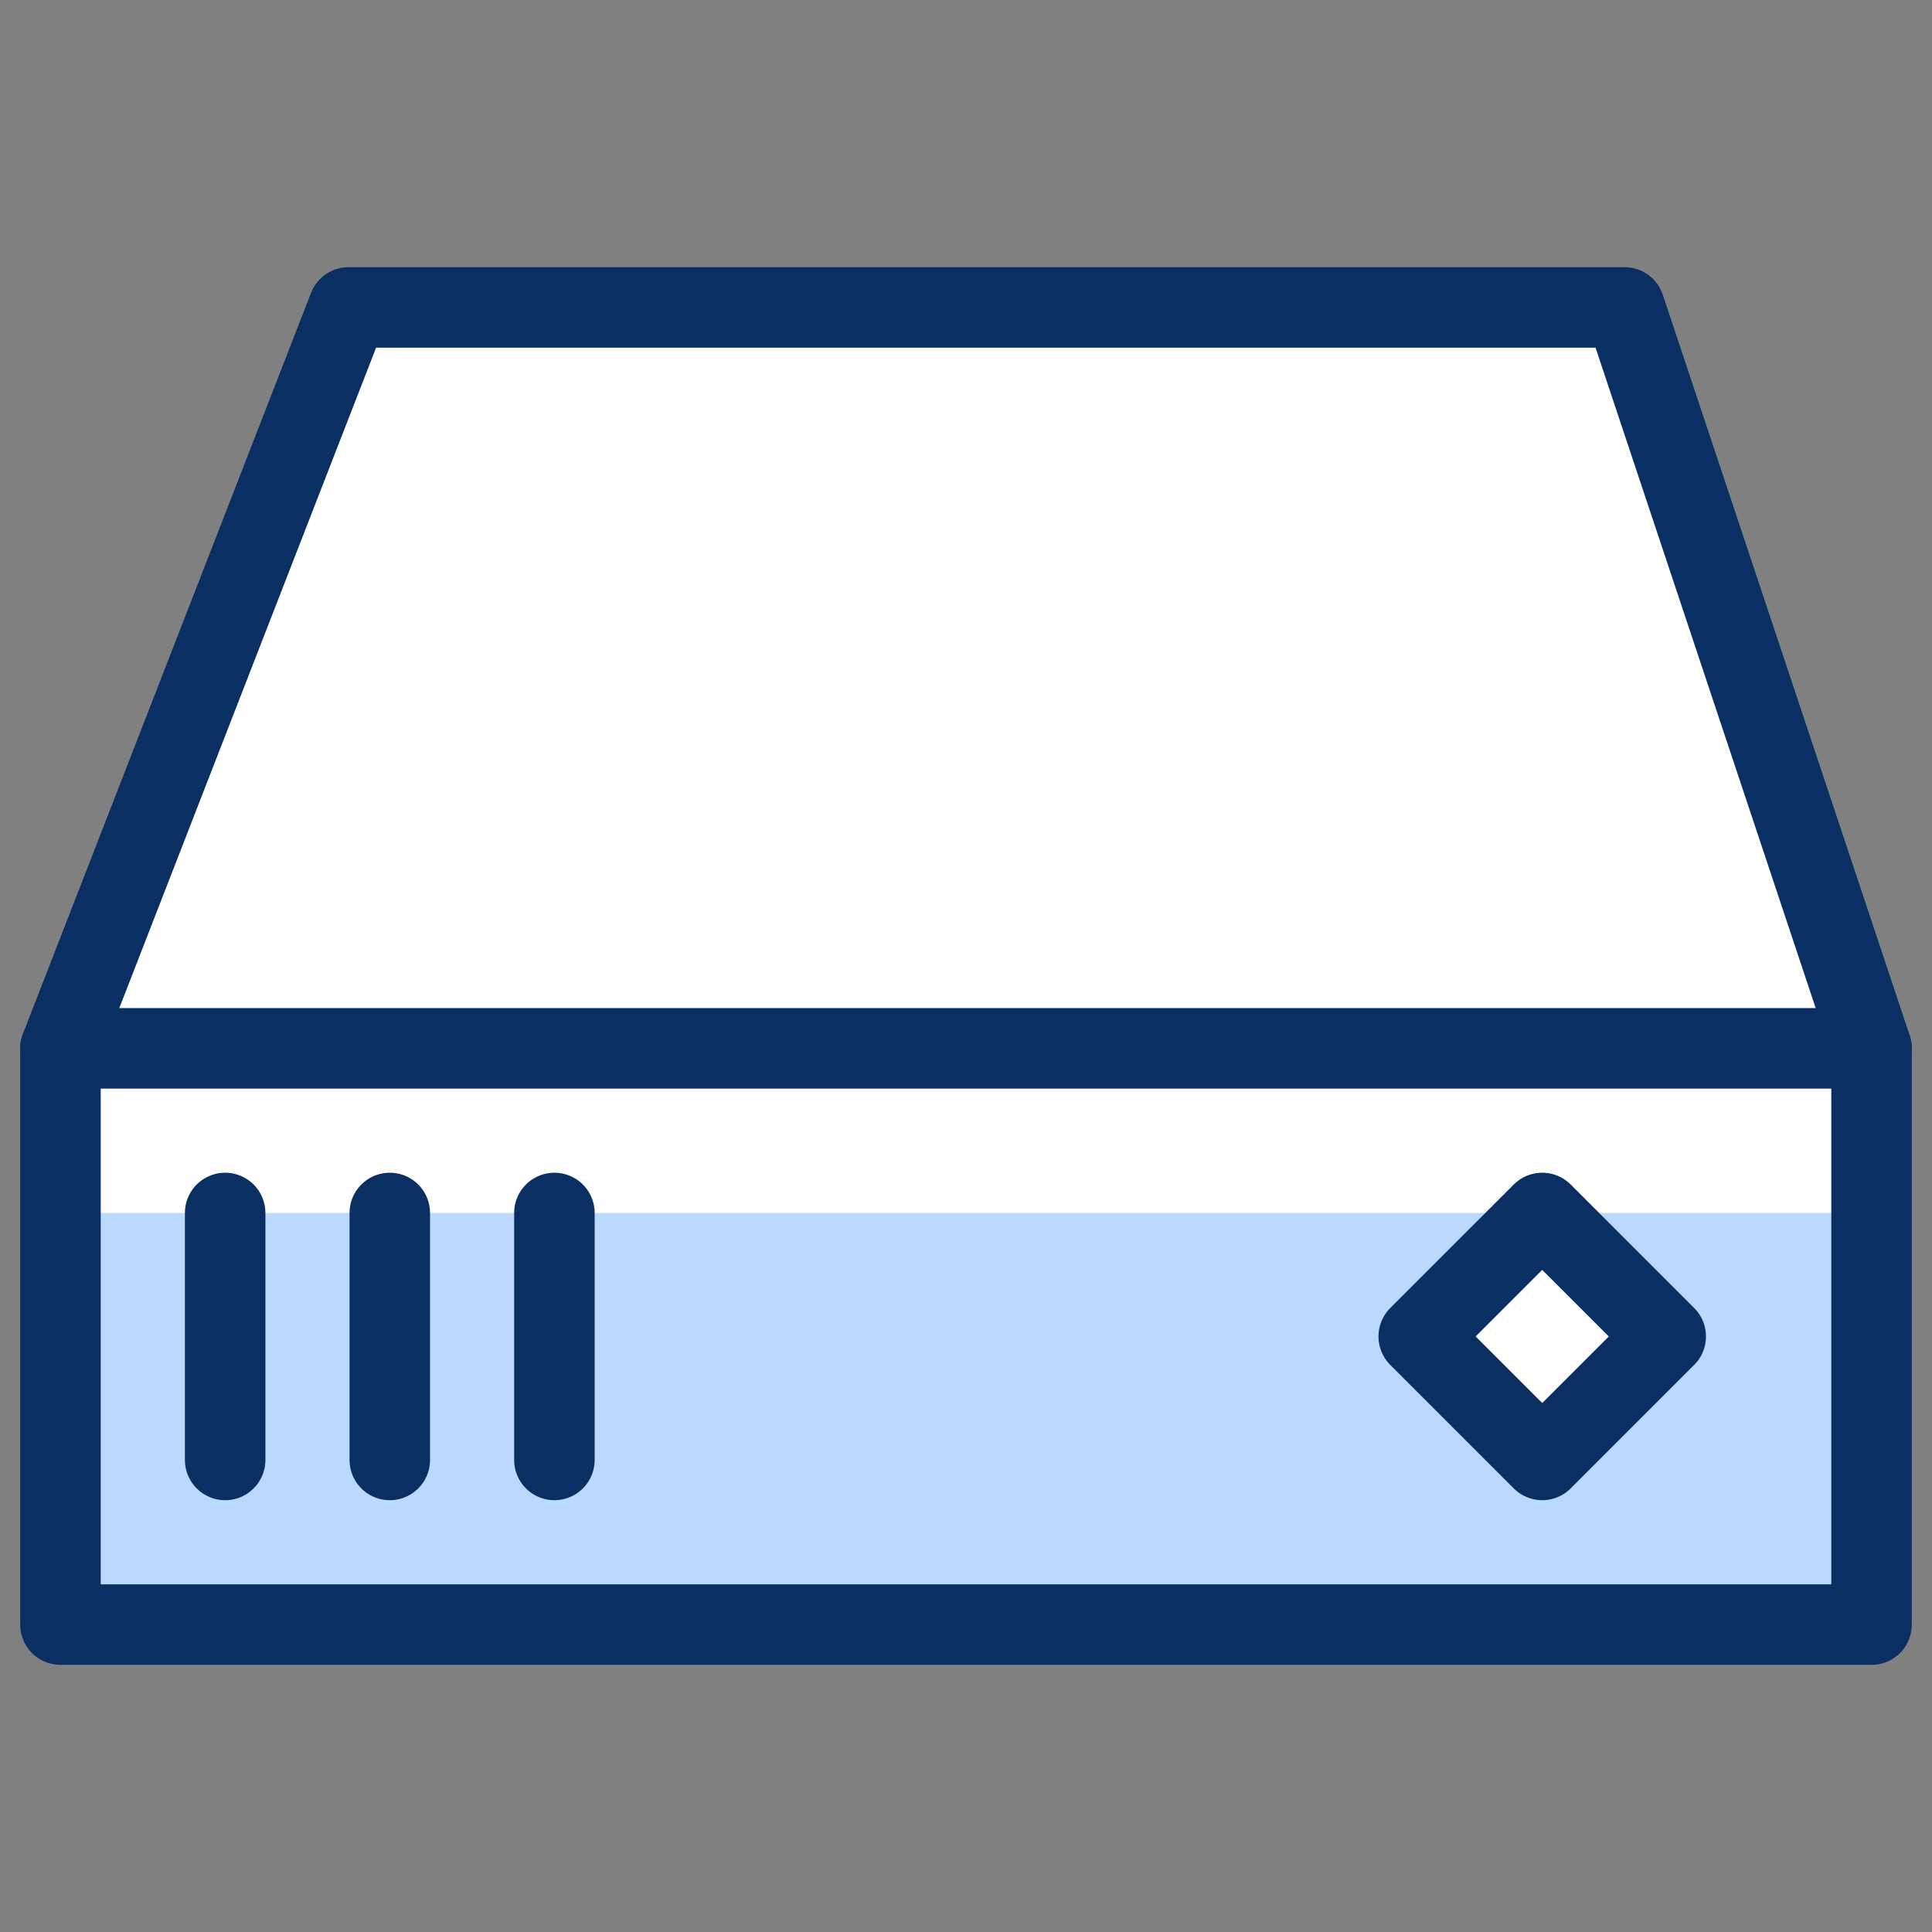 <svg xmlns="http://www.w3.org/2000/svg" fill="none" viewBox="0 0 24 24" id="Harddisk-4--Streamline-Cyber">
  <rect x="0" y="0" width="24" height="24" fill="#808080" stroke="none"/>
  <desc>
    Harddisk 4 Streamline Icon: https://streamlinehq.com
  </desc>
  <path fill="#ffffff" d="m19.158 15.068 -1.534 1.534 1.534 1.534 1.534 -1.534 -1.534 -1.534Z" stroke-width="1"></path>
  <path fill="#ffffff" d="M20.181 3.819H4.33L0.751 13.023v7.158H23.249v-7.158l-3.068 -9.204Z" stroke-width="1"></path>
  <path fill="#bbd8ff" d="m19.158 15.068 1.534 1.534 -1.534 1.534 -1.534 -1.534 1.534 -1.534H0.751v5.113H23.249v-5.113h-4.09Z" stroke-width="1"></path>
  <path stroke="#092f63" stroke-linecap="round" stroke-linejoin="round" d="m20.181 3.819 3.068 9.204H0.751L4.33 3.819H20.181Z" stroke-width="1"></path>
  <path stroke="#092f63" stroke-linecap="round" stroke-linejoin="round" d="M0.751 13.023v7.158H23.249v-7.158" stroke-width="1"></path>
  <path stroke="#092f63" stroke-linecap="round" stroke-linejoin="round" d="M2.797 15.068v3.068" stroke-width="1"></path>
  <path stroke="#092f63" stroke-linecap="round" stroke-linejoin="round" d="M4.842 15.068v3.068" stroke-width="1"></path>
  <path stroke="#092f63" stroke-linecap="round" stroke-linejoin="round" d="M6.887 15.068v3.068" stroke-width="1"></path>
  <path stroke="#092f63" stroke-linecap="round" stroke-linejoin="round" d="m19.158 15.068 -1.534 1.534 1.534 1.534 1.534 -1.534 -1.534 -1.534Z" stroke-width="1"></path>
</svg>